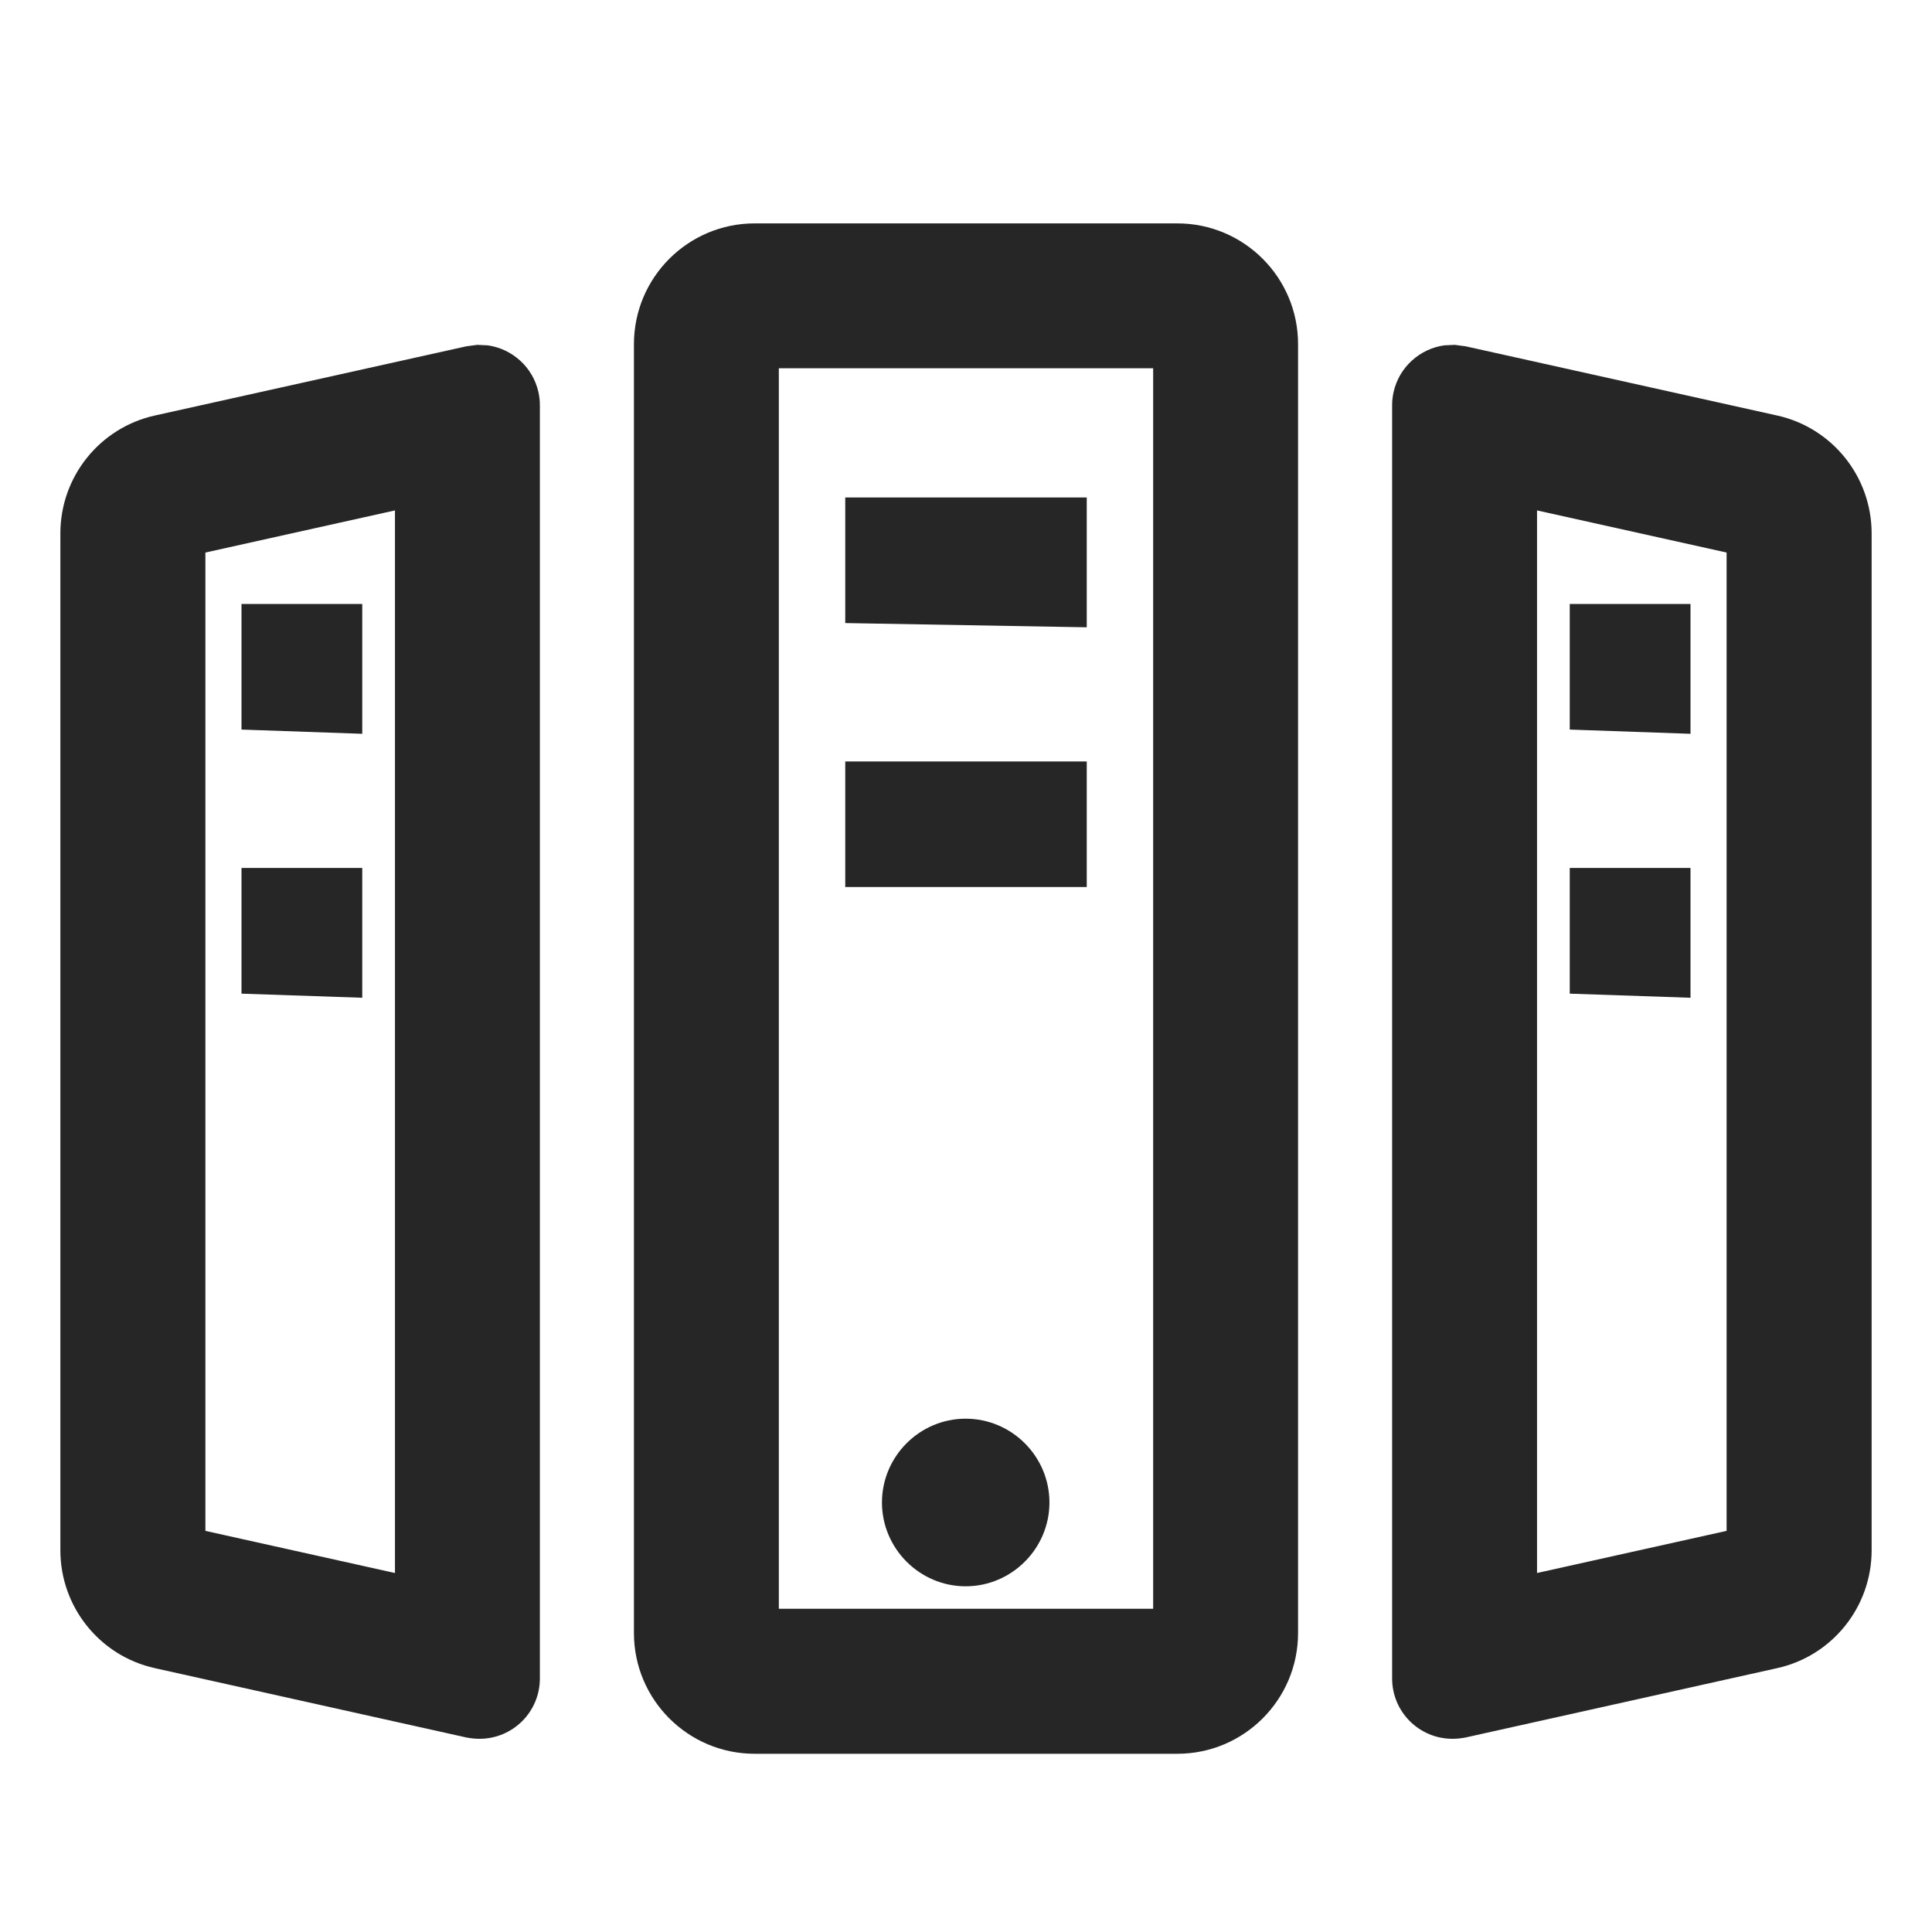 <?xml version="1.0" encoding="UTF-8"?>
<svg width="16px" height="16px" viewBox="0 0 16 16" version="1.1" xmlns="http://www.w3.org/2000/svg" xmlns:xlink="http://www.w3.org/1999/xlink">
    <title>engine-room-third-menu</title>
    <g id="engine-room-third-menu" stroke="none" stroke-width="1" fill="none" fill-rule="evenodd">
        <rect id="矩形" fill-opacity="0" fill="#F0F0F0" x="0" y="0" width="16" height="16"></rect>
        <g id="机房类申请-(1)" transform="translate(0.5, 1.85)" fill="#262626" fill-rule="nonzero">
            <path d="M9.25,0 C9.802,0 10.25,0.448 10.25,1 L10.25,11.674 C10.25,12.226 9.802,12.674 9.25,12.674 L5.75,12.674 C5.198,12.674 4.75,12.226 4.75,11.674 L4.75,1 C4.75,0.448 5.198,0 5.75,0 L9.25,0 Z M9.05,1.2 L5.95,1.2 L5.95,11.473 L9.05,11.473 L9.05,1.2 Z M7.497,9.899 C7.879,9.899 8.191,10.211 8.191,10.593 C8.191,10.974 7.879,11.287 7.497,11.287 C7.116,11.287 6.804,10.974 6.804,10.593 C6.804,10.211 7.116,9.899 7.497,9.899 Z M8.5,4.456 L8.5,5.496 L6.5,5.496 L6.5,4.456 L8.5,4.456 Z M8.5,2.27 L8.5,3.345 L6.5,3.31 L6.5,2.27 L8.5,2.27 Z M11.548,1.006 L11.638,1.018 L14.217,1.591 C14.674,1.692 15,2.098 15,2.567 L15,10.989 C15,11.458 14.674,11.864 14.217,11.965 L11.638,12.539 C11.602,12.546 11.566,12.55 11.529,12.55 C11.253,12.55 11.029,12.327 11.029,12.05 L11.029,1.506 C11.029,1.469 11.033,1.433 11.041,1.397 C11.088,1.188 11.26,1.038 11.461,1.01 L11.548,1.006 Z M12.229,2.377 L12.229,11.177 L13.799,10.828 L13.799,2.726 L12.229,2.377 Z M13.5,5.338 L13.5,6.413 L12.5,6.379 L12.5,5.338 L13.5,5.338 Z M13.5,3.152 L13.5,4.227 L12.5,4.192 L12.5,3.152 L13.5,3.152 Z M3.452,1.006 L3.539,1.01 C3.74,1.038 3.912,1.188 3.959,1.397 C3.967,1.433 3.971,1.469 3.971,1.506 L3.971,12.05 C3.971,12.327 3.747,12.55 3.471,12.55 C3.434,12.55 3.398,12.546 3.362,12.539 L0.783,11.965 C0.326,11.864 0,11.458 0,10.989 L0,2.567 C0,2.098 0.326,1.692 0.783,1.591 L3.362,1.018 L3.452,1.006 Z M2.771,2.377 L1.201,2.726 L1.201,10.828 L2.771,11.177 L2.771,2.377 Z M2.5,5.338 L2.5,6.413 L1.5,6.379 L1.5,5.338 L2.5,5.338 Z M2.5,3.152 L2.5,4.227 L1.5,4.192 L1.5,3.152 L2.5,3.152 Z" id="形状结合"></path>
        </g>
    </g>
</svg>